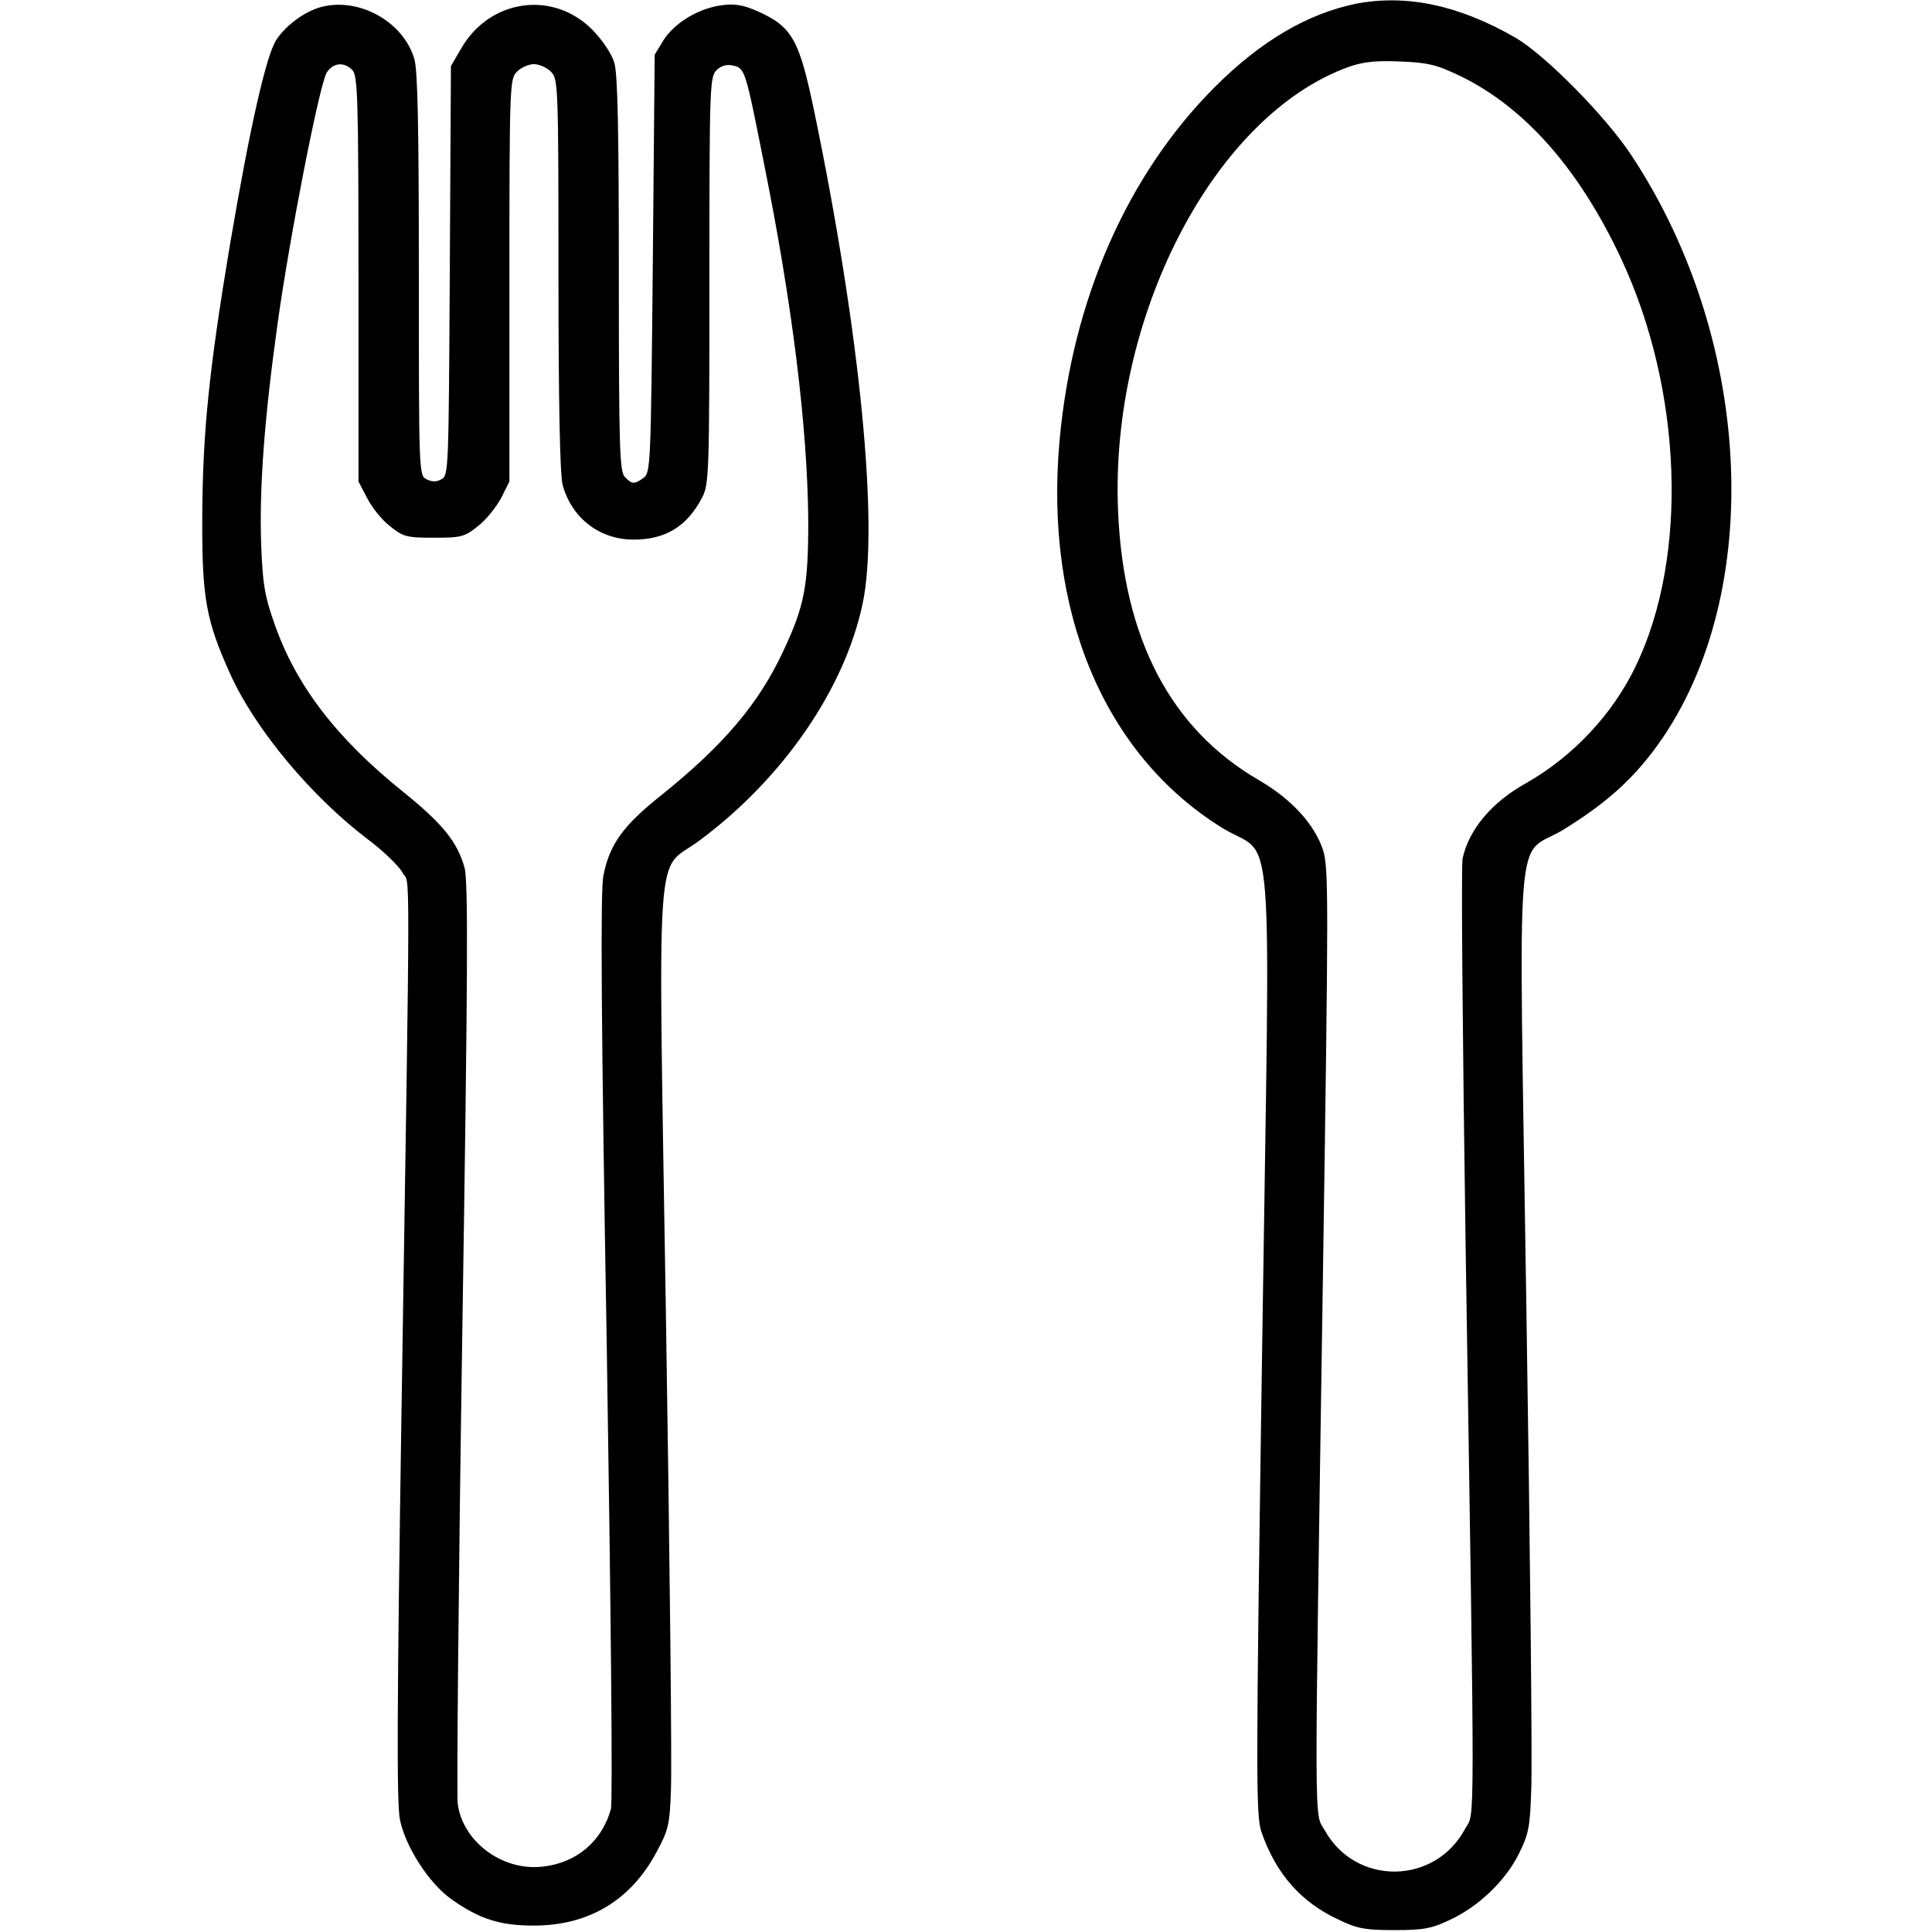 <?xml version="1.0" standalone="no"?>
<!DOCTYPE svg PUBLIC "-//W3C//DTD SVG 20010904//EN"
 "http://www.w3.org/TR/2001/REC-SVG-20010904/DTD/svg10.dtd">
<svg version="1.0" xmlns="http://www.w3.org/2000/svg"
 width="512pt" height="512pt" viewBox="0 0 512 512"
 preserveAspectRatio="xMidYMid meet">

<g transform="translate(0,512) scale(0.1,-0.1)"
fill="#000000" stroke="none">
<path d="M3593 5110 c-127 -26 -251 -98 -373 -220 -232 -232 -378 -563 -412
-937 -41 -454 118 -833 431 -1027 141 -87 127 82 106 -1366 -17 -1157 -17
-1250 -2 -1295 38 -110 105 -187 206 -233 47 -23 70 -27 146 -27 77 0 99 4
147 27 76 35 148 104 183 175 26 52 30 71 33 173 3 63 -3 639 -13 1278 -20
1343 -33 1182 101 1265 106 66 172 124 234 205 298 393 274 1081 -57 1581 -68
103 -226 263 -305 310 -150 87 -290 117 -425 91z m278 -192 c170 -83 314 -246
425 -483 163 -348 179 -790 39 -1080 -61 -128 -167 -240 -290 -310 -92 -51
-152 -123 -169 -200 -4 -17 0 -478 8 -1025 25 -1611 25 -1498 -1 -1546 -80
-150 -290 -152 -372 -5 -29 52 -28 -53 -5 1477 15 1001 15 1075 0 1122 -23 68
-83 134 -169 184 -235 136 -360 376 -374 714 -22 515 255 1049 612 1177 37 13
72 17 136 14 74 -3 95 -8 160 -39z"/>
<path d="M846 5100 c-42 -13 -89 -48 -114 -86 -27 -42 -70 -233 -122 -539 -56
-334 -73 -502 -74 -725 -1 -215 10 -274 74 -416 67 -148 216 -326 367 -440 40
-30 81 -70 90 -87 20 -37 21 104 -3 -1428 -12 -785 -13 -1039 -4 -1082 15 -72
77 -168 136 -210 75 -53 129 -70 219 -70 145 0 257 67 325 195 31 57 35 73 38
163 3 55 -3 615 -13 1245 -21 1321 -30 1184 88 1272 221 164 385 401 433 628
44 206 -7 719 -127 1299 -41 198 -59 230 -153 272 -37 16 -60 20 -94 15 -61
-8 -125 -47 -154 -93 l-23 -38 -5 -553 c-5 -533 -6 -554 -24 -568 -25 -18 -31
-18 -50 2 -14 14 -16 76 -16 536 0 381 -3 532 -12 562 -8 25 -31 59 -58 87
-104 105 -271 82 -347 -48 l-28 -48 -3 -542 c-3 -527 -3 -543 -22 -553 -14 -8
-26 -7 -40 0 -20 10 -20 21 -20 542 0 391 -3 542 -12 572 -30 101 -151 166
-252 136z m88 -166 c14 -14 16 -78 16 -553 l0 -537 23 -44 c12 -24 39 -58 60
-74 36 -29 45 -31 117 -31 72 0 81 2 117 31 21 16 48 50 61 74 l22 44 0 533
c0 520 1 534 20 553 11 11 31 20 45 20 14 0 34 -9 45 -20 19 -19 20 -33 20
-537 0 -344 4 -531 11 -558 24 -88 98 -145 188 -145 85 0 142 35 182 112 18
35 19 65 19 576 0 523 1 539 20 557 13 12 27 15 44 11 30 -7 32 -13 80 -256
76 -376 116 -703 118 -950 0 -174 -10 -226 -67 -347 -65 -139 -158 -248 -322
-380 -102 -81 -138 -131 -154 -214 -8 -39 -6 -380 9 -1248 11 -695 16 -1207
11 -1225 -24 -87 -93 -144 -183 -153 -106 -11 -210 67 -223 167 -3 23 2 581
12 1239 15 964 16 1206 6 1242 -19 68 -59 117 -162 200 -178 143 -285 283
-342 447 -26 74 -31 105 -35 213 -5 148 9 334 44 584 32 230 111 633 130 663
17 26 46 29 68 6z"/>
</g>
</svg>

